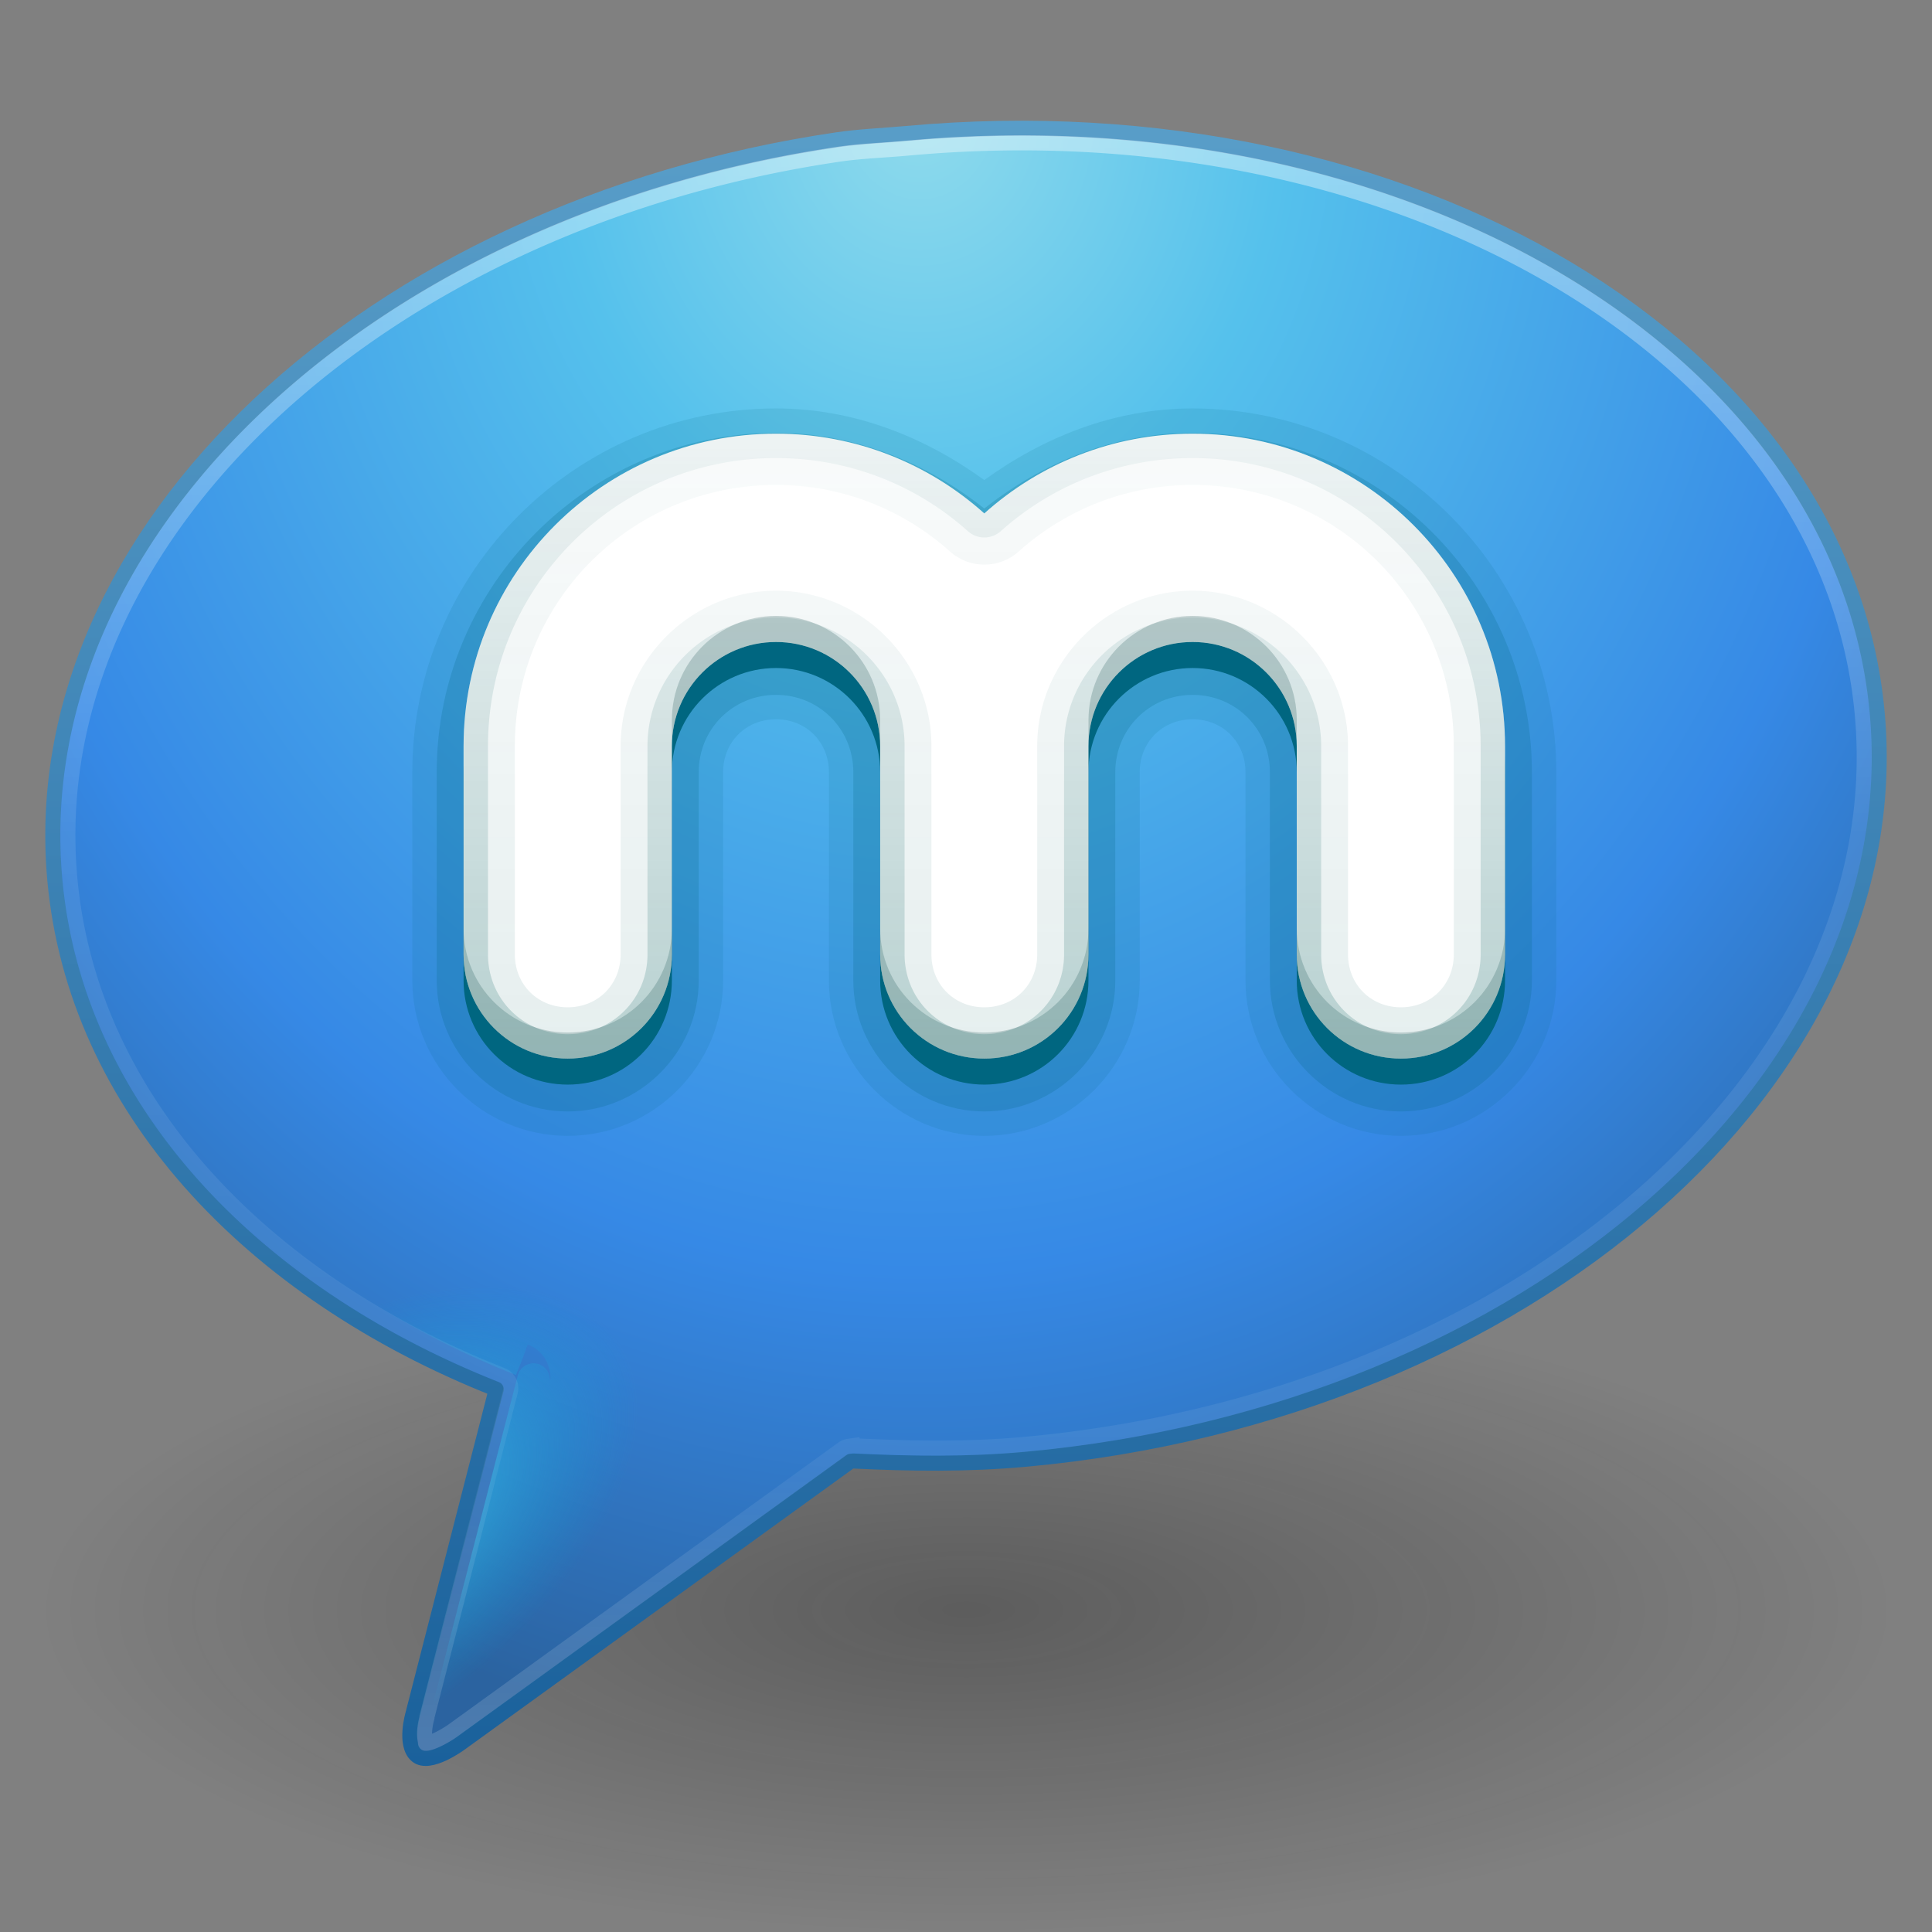 <?xml version="1.0" encoding="UTF-8" standalone="no"?>
<!-- Created with Inkscape (http://www.inkscape.org/) -->

<svg
   xmlns:dc="http://purl.org/dc/elements/1.1/"
   xmlns:cc="http://creativecommons.org/ns#"
   xmlns:rdf="http://www.w3.org/1999/02/22-rdf-syntax-ns#"
   xmlns:svg="http://www.w3.org/2000/svg"
   xmlns="http://www.w3.org/2000/svg"
   xmlns:xlink="http://www.w3.org/1999/xlink"
   xmlns:sodipodi="http://sodipodi.sourceforge.net/DTD/sodipodi-0.dtd"
   xmlns:inkscape="http://www.inkscape.org/namespaces/inkscape"
   width="128"
   height="128"
   id="svg3241"
   version="1.1"
   inkscape:version="0.48.1 r9760"
   sodipodi:docname="empathy.svg">
  <rect width="100%" height="100%" fill="#808080" stroke="none"/>
  <defs
     id="defs3243">
    <linearGradient
       inkscape:collect="always"
       xlink:href="#linearGradient3882-4"
       id="linearGradient3892-8"
       x1="23.185"
       y1="4.024"
       x2="23.185"
       y2="42.351"
       gradientUnits="userSpaceOnUse"
       gradientTransform="matrix(2.667,0,0,2.799,-0.842,-82.12)" />
    <linearGradient
       id="linearGradient3882-4">
      <stop
         offset="0"
         style="stop-color:#ffffff;stop-opacity:1;"
         id="stop3884-7" />
      <stop
         id="stop3886-2"
         style="stop-color:#ffffff;stop-opacity:0.235;"
         offset="0.439" />
      <stop
         offset="0.835"
         style="stop-color:#ffffff;stop-opacity:0.157;"
         id="stop3888-4" />
      <stop
         offset="1"
         style="stop-color:#ffffff;stop-opacity:0.392;"
         id="stop3890-0" />
    </linearGradient>
    <linearGradient
       id="linearGradient3707-319-631-407-324-3-8-1">
      <stop
         id="stop3760-7-3-3"
         style="stop-color:#185f9a;stop-opacity:1;"
         offset="0" />
      <stop
         id="stop3762-8-4-2"
         style="stop-color:#599ec9;stop-opacity:1;"
         offset="1" />
    </linearGradient>
    <radialGradient
       inkscape:collect="always"
       xlink:href="#linearGradient3725-941-985"
       id="radialGradient3125"
       gradientUnits="userSpaceOnUse"
       gradientTransform="matrix(0.873,-0.606,0.322,0.463,-67.839,65.212)"
       cx="88.941"
       cy="28.629"
       fx="88.941"
       fy="28.629"
       r="23" />
    <linearGradient
       id="linearGradient3725-941-985">
      <stop
         id="stop4651"
         style="stop-color:#54e1fa;stop-opacity:1"
         offset="0" />
      <stop
         id="stop4653"
         style="stop-color:#05a4dd;stop-opacity:0"
         offset="1" />
    </linearGradient>
    <radialGradient
       inkscape:collect="always"
       xlink:href="#linearGradient2867-449-88-871-390-598-476-591-434-148-57-177-3-8"
       id="radialGradient2897"
       gradientUnits="userSpaceOnUse"
       gradientTransform="matrix(0,4.76,-4.001,0,80.58,-169.253)"
       cx="20.249"
       cy="4.912"
       fx="20.249"
       fy="4.912"
       r="23" />
    <linearGradient
       id="linearGradient2867-449-88-871-390-598-476-591-434-148-57-177-3-8">
      <stop
         id="stop3750-8-9"
         style="stop-color:#90dbec;stop-opacity:1;"
         offset="0" />
      <stop
         id="stop3752-3-2"
         style="stop-color:#55c1ec;stop-opacity:1;"
         offset="0.262" />
      <stop
         id="stop3754-7-2"
         style="stop-color:#3689e6;stop-opacity:1;"
         offset="0.705" />
      <stop
         id="stop3756-9-3"
         style="stop-color:#2b63a0;stop-opacity:1;"
         offset="1" />
    </linearGradient>
    <linearGradient
       inkscape:collect="always"
       xlink:href="#linearGradient3707-319-631-407-324-3-8"
       id="linearGradient2899"
       gradientUnits="userSpaceOnUse"
       x1="18.139"
       y1="45.218"
       x2="18.139"
       y2="3"
       gradientTransform="matrix(2.689,0,0,2.689,-0.529,-80.906)" />
    <linearGradient
       id="linearGradient3707-319-631-407-324-3-8">
      <stop
         id="stop3760-7-3"
         style="stop-color:#185f9a;stop-opacity:1;"
         offset="0" />
      <stop
         id="stop3762-8-4"
         style="stop-color:#599ec9;stop-opacity:1;"
         offset="1" />
    </linearGradient>
    <linearGradient
       id="linearGradient8838-561-565">
      <stop
         id="stop4621"
         style="stop-color:#0a0a0a;stop-opacity:1"
         offset="0" />
      <stop
         id="stop4623"
         style="stop-color:#0a0a0a;stop-opacity:0"
         offset="1" />
    </linearGradient>
    <radialGradient
       r="10.625"
       fy="4.625"
       fx="62.625"
       cy="4.625"
       cx="62.625"
       gradientTransform="matrix(5.773,0,0,2.008,-297.506,17.38)"
       gradientUnits="userSpaceOnUse"
       id="radialGradient3239"
       xlink:href="#linearGradient8838-561-565"
       inkscape:collect="always" />
    <linearGradient
       gradientTransform="matrix(1.725,0,0,1.725,-17.588,-106.47)"
       x1="49"
       y1="56"
       x2="49"
       y2="24.984"
       id="linearGradient3832"
       xlink:href="#linearGradient3800"
       gradientUnits="userSpaceOnUse" />
    <linearGradient
       id="linearGradient3800">
      <stop
         id="stop3802"
         style="stop-color:#005b59;stop-opacity:1"
         offset="0" />
      <stop
         id="stop3804"
         style="stop-color:#00555b;stop-opacity:0"
         offset="1" />
    </linearGradient>
    <linearGradient
       gradientTransform="matrix(1.725,0,0,1.725,-17.588,-106.47)"
       x1="49"
       y1="56"
       x2="49"
       y2="24.984"
       id="linearGradient3830"
       xlink:href="#linearGradient3800"
       gradientUnits="userSpaceOnUse" />
    <linearGradient
       id="linearGradient3549">
      <stop
         id="stop3551"
         style="stop-color:#005b59;stop-opacity:1"
         offset="0" />
      <stop
         id="stop3553"
         style="stop-color:#00555b;stop-opacity:0"
         offset="1" />
    </linearGradient>
  </defs>
  <sodipodi:namedview
     id="base"
     pagecolor="#ffffff"
     bordercolor="#666666"
     borderopacity="1.0"
     inkscape:pageopacity="0.0"
     inkscape:pageshadow="2"
     inkscape:zoom="7"
     inkscape:cx="24.428571"
     inkscape:cy="58.285714"
     inkscape:current-layer="layer1"
     showgrid="true"
     inkscape:grid-bbox="true"
     inkscape:document-units="px"
     inkscape:window-width="1920"
     inkscape:window-height="1027"
     inkscape:window-x="0"
     inkscape:window-y="24"
     inkscape:window-maximized="1" />
  <g
     id="layer1"
     inkscape:label="Layer 1"
     inkscape:groupmode="layer"
     transform="translate(0,80)">
    <path
       inkscape:connector-curvature="0"
       style="opacity:0.3;fill:url(#radialGradient3239);fill-opacity:1;fill-rule:evenodd;stroke:none;stroke-width:1;marker:none;visibility:visible;display:inline;overflow:visible"
       id="path8836"
       d="M 125.333,26.667 C 125.333,38.449 97.874,48 64,48 30.127,48 2.667,38.449 2.667,26.667 c 0,-11.782 27.46,-21.333 61.333,-21.333 33.873,0 61.333,9.551 61.333,21.333 l 0,0 z" />
    <path
       inkscape:connector-curvature="0"
       style="fill:url(#radialGradient2897);fill-opacity:1;fill-rule:evenodd;stroke:url(#linearGradient2899);stroke-width:0.995;stroke-linecap:butt;stroke-linejoin:round;stroke-miterlimit:4;stroke-opacity:1;stroke-dasharray:none;stroke-dashoffset:0;marker:none;visibility:visible;display:inline;overflow:visible"
       id="path6145"
       d="M 55.43,-70.734 C 24.462,-66.169 1.547,-44.832 3.629,-21.73 4.977,-6.77 16.459,5.543 32.879,12.039 l -5.529,21.543 c 0,0 -0.59,2.017 0.257,2.729 0.847,0.712 2.886,-0.798 2.886,-0.798 l 25.853,-18.697 0.21,-0.019 c 3.742,0.179 7.501,0.238 11.402,-0.118 33.288,-3.037 58.597,-25.187 56.413,-49.425 -2.184,-24.238 -31.041,-41.447 -64.329,-38.41 -1.56,0.142 -3.089,0.196 -4.612,0.421 z"
       sodipodi:nodetypes="sscczcccssss" />
    <path
       transform="translate(1.842,-1.842)"
       sodipodi:type="inkscape:offset"
       inkscape:radius="1.0854453"
       inkscape:original="M 71.25 -68.5625 C 67.369654 -68.784101 63.388318 -68.684351 59.3125 -68.3125 C 57.720808 -68.167283 56.23482 -68.115943 54.8125 -67.90625 C 39.679434 -65.675159 26.567738 -59.335265 17.5 -50.8125 C 8.4322626 -42.289736 3.4120997 -31.593577 4.40625 -20.5625 C 5.6936918 -6.2771118 16.768234 5.6142174 32.75 11.9375 A 1.2000395 1.2000395 0 0 1 33.5 13.34375 L 27.5 36.59375 L 54.90625 16.75 A 1.2000395 1.2000395 0 0 1 55.5625 16.59375 L 55.75 16.59375 A 1.2000395 1.2000395 0 0 1 55.8125 16.59375 C 59.487048 16.769377 63.202746 16.783927 67 16.4375 C 83.272564 14.952881 97.573928 8.771805 107.5 0.09375 C 117.42609 -8.584305 122.94934 -19.738425 121.90625 -31.3125 C 120.99362 -41.439041 115.18587 -50.308601 106.15625 -56.90625 C 97.126641 -63.503896 84.854473 -67.785566 71.25 -68.5625 z "
       style="fill:url(#radialGradient3125);fill-opacity:1;fill-rule:evenodd;stroke:none;stroke-width:0.995;marker:none;visibility:visible;display:inline;overflow:visible"
       id="path3123"
       d="m 71.312,-69.656 c -3.941,-0.225 -7.972,-0.126 -12.094,0.25 -1.554,0.142 -3.058,0.216 -4.562,0.438 -15.337,2.261 -28.654,8.679 -37.906,17.375 -9.252,8.696 -14.467,19.706 -13.438,31.125 1.333,14.786 12.776,26.975 29.031,33.406 l 0.406,-1 0.375,-1.031 c -0.011,-0.004 0.198,0.099 0.188,0.094 -0.01,-0.005 0.197,0.1 0.188,0.094 -0.01,-0.006 0.197,0.132 0.188,0.125 -0.009,-0.007 0.165,0.133 0.156,0.125 -0.009,-0.008 0.164,0.165 0.156,0.156 -0.008,-0.008 0.132,0.165 0.125,0.156 -0.007,-0.009 0.131,0.166 0.125,0.156 -0.006,-0.01 0.099,0.198 0.094,0.188 -0.005,-0.01 0.098,0.198 0.094,0.188 -0.004,-0.011 0.066,0.198 0.062,0.188 -0.004,-0.011 0.065,0.199 0.062,0.188 -0.003,-0.011 0.033,0.23 0.031,0.219 -0.002,-0.011 0.032,0.199 0.031,0.188 -4.16e-4,-0.012 -6.31e-4,0.23 0,0.219 2.77e-4,-0.005 -0.026,0.047 -0.031,0.094 A 1.086,1.086 0 0 0 32.438,13.062 l -6,23.25 a 1.086,1.086 0 0 0 1.688,1.156 L 55.5,17.656 a 1.086,1.086 0 0 0 0.031,0 1.086,1.086 0 0 0 0.031,0 l 0,0.031 0.188,0 c 3.707,0.177 7.48,0.196 11.344,-0.156 16.487,-1.504 31.002,-7.775 41.125,-16.625 10.123,-8.85 15.861,-20.335 14.781,-32.312 -0.945,-10.48 -6.994,-19.635 -16.219,-26.375 -9.227,-6.742 -21.675,-11.087 -35.469,-11.875 z M 55.469,15.5 c 0.052,0 0.156,0.021 0.156,0.031 a 1.086,1.086 0 0 0 -0.438,0.188 1.086,1.086 0 0 0 -0.75,0.062 c 0.046,-0.024 0.076,-0.069 0.062,-0.062 -0.025,0.012 0.182,-0.073 0.156,-0.062 -0.025,0.01 0.182,-0.039 0.156,-0.031 -0.026,0.008 0.183,-0.069 0.156,-0.062 -0.027,0.006 0.183,-0.036 0.156,-0.031 -0.027,0.004 0.183,-0.003 0.156,0 -0.027,0.003 0.215,-0.032 0.188,-0.031 z" />
    <path
       sodipodi:type="inkscape:offset"
       inkscape:radius="-0.93855149"
       inkscape:original="M 71.4375 -70.53125 C 67.458397 -70.758486 63.348542 -70.692118 59.1875 -70.3125 C 57.627112 -70.170143 56.116797 -70.130789 54.59375 -69.90625 C 23.625231 -65.340622 0.6991879 -43.976996 2.78125 -20.875 C 4.1294746 -5.915513 15.611371 6.378526 32.03125 12.875 L 26.5 34.4375 C 26.5 34.4375 25.903179 36.44377 26.75 37.15625 C 27.596814 37.86874 29.65625 36.34375 29.65625 36.34375 L 55.5 17.65625 L 55.71875 17.625 C 59.460592 17.803849 63.224018 17.887146 67.125 17.53125 C 100.41333 14.494273 125.71573 -7.668103 123.53125 -31.90625 C 121.61987 -53.114638 99.29122 -68.940599 71.4375 -70.53125 z "
       style="opacity:0.4;color:#000000;fill:none;stroke:url(#linearGradient3892-8);stroke-width:0.997;stroke-linecap:butt;stroke-linejoin:miter;stroke-miterlimit:4;stroke-opacity:1;stroke-dasharray:none;stroke-dashoffset:0;marker:none;visibility:visible;display:inline;overflow:visible;enable-background:accumulate"
       id="path3078"
       d="m 71.375,-69.594 c -3.932,-0.225 -7.979,-0.157 -12.094,0.219 -1.599,0.146 -3.112,0.192 -4.562,0.406 -15.308,2.257 -28.599,8.664 -37.781,17.312 C 7.756,-43.008 2.708,-32.187 3.719,-20.969 5.028,-6.438 16.193,5.597 32.375,12 a 0.939,0.939 0 0 1 0.562,1.094 l -5.531,21.562 a 0.939,0.939 0 0 1 0,0.062 c 0,0 -0.122,0.402 -0.156,0.875 -0.035,0.473 0.086,0.837 0.094,0.844 -0.058,-0.049 -0.067,-0.009 0.094,-0.031 0.161,-0.022 0.429,-0.128 0.688,-0.25 0.517,-0.243 0.969,-0.562 0.969,-0.562 L 54.938,16.906 a 0.939,0.939 0 0 1 0.438,-0.188 l 0.219,-0.031 a 0.939,0.939 0 0 1 0.156,0 c 3.726,0.178 7.448,0.256 11.281,-0.094 C 83.491,15.092 97.957,8.863 108,0.062 c 10.043,-8.801 15.655,-20.104 14.594,-31.875 -0.928,-10.3 -6.805,-19.318 -15.938,-26 C 97.524,-64.494 85.139,-68.808 71.375,-69.594 z"
       transform="matrix(0.999,0,0,0.999,0.91,-0.882)" />
    <path
       d="m 51.414,-52.939 c -13.274,0 -24.097,10.823 -24.097,24.097 l 0,13.8 c 0,5.663 4.634,10.296 10.296,10.296 5.663,0 10.296,-4.634 10.296,-10.296 l 0,-13.8 c 0,-1.995 1.509,-3.504 3.504,-3.504 1.995,0 3.504,1.509 3.504,3.504 l 0,13.8 c 0,5.663 4.634,10.296 10.296,10.296 5.663,0 10.296,-4.634 10.296,-10.296 l 0,-13.8 c 0,-1.995 1.509,-3.504 3.504,-3.504 1.995,0 3.504,1.509 3.504,3.504 l 0,13.8 c 0,5.663 4.634,10.296 10.296,10.296 5.663,0 10.296,-4.634 10.296,-10.296 l 0,-13.8 c 0,-13.274 -10.823,-24.097 -24.097,-24.097 -5.234,0 -9.902,1.928 -13.8,4.744 -3.899,-2.816 -8.566,-4.744 -13.8,-4.744 z"
       inkscape:connector-curvature="0"
       id="path3789"
       style="opacity:0.12;color:#000000;fill:#006680;fill-opacity:1;fill-rule:nonzero;stroke:none;stroke-width:0.5;marker:none;visibility:visible;display:inline;overflow:visible;enable-background:accumulate" />
    <path
       inkscape:connector-curvature="0"
       d="m 51.414,-51.322 c -12.386,0 -22.48,10.094 -22.48,22.48 l 0,13.8 c 0,4.769 3.91,8.679 8.679,8.679 4.769,0 8.679,-3.91 8.679,-8.679 l 0,-13.8 c 0,-2.858 2.263,-5.121 5.121,-5.121 2.858,0 5.121,2.263 5.121,5.121 l 0,13.8 c 0,4.769 3.91,8.679 8.679,8.679 4.769,0 8.679,-3.91 8.679,-8.679 l 0,-13.8 c 0,-2.858 2.263,-5.121 5.121,-5.121 2.858,0 5.121,2.263 5.121,5.121 l 0,13.8 c 0,4.769 3.91,8.679 8.679,8.679 4.769,0 8.679,-3.91 8.679,-8.679 l 0,-13.8 c 0,-12.386 -10.094,-22.48 -22.48,-22.48 -5.245,0 -9.977,1.994 -13.8,5.013 -3.824,-3.02 -8.555,-5.013 -13.8,-5.013 z"
       id="path3784"
       style="opacity:0.2;color:#000000;fill:#006680;fill-opacity:1;fill-rule:nonzero;stroke:none;stroke-width:0.5;marker:none;visibility:visible;display:inline;overflow:visible;enable-background:accumulate" />
    <path
       d="m 51.414,-49.543 c -11.433,0 -20.701,9.268 -20.701,20.701 l 0,13.8 c 0,3.823 3.078,6.9 6.9,6.9 3.823,0 6.9,-3.077 6.9,-6.9 l 0,-13.8 c 0,-3.811 3.089,-6.9 6.9,-6.9 3.811,0 6.9,3.089 6.9,6.9 l 0,13.8 c 0,3.823 3.078,6.9 6.9,6.9 3.823,0 6.9,-3.077 6.9,-6.9 l 0,-13.8 c 0,-3.811 3.089,-6.9 6.9,-6.9 3.811,0 6.9,3.089 6.9,6.9 l 0,13.8 c 0,3.823 3.078,6.9 6.9,6.9 3.823,0 6.9,-3.077 6.9,-6.9 l 0,-13.8 c 0,-11.433 -9.268,-20.701 -20.701,-20.701 -5.304,0 -10.137,2.002 -13.8,5.283 -3.663,-3.281 -8.496,-5.283 -13.8,-5.283 z"
       inkscape:connector-curvature="0"
       id="path3780"
       style="color:#000000;fill:#006680;fill-opacity:1;fill-rule:nonzero;stroke:none;stroke-width:0.5;marker:none;visibility:visible;display:inline;overflow:visible;enable-background:accumulate" />
    <g
       transform="matrix(1.624,0,0,1.625,-9.67,-101.993)"
       id="g3709"
       style="font-size:48px;font-style:normal;font-variant:normal;font-weight:normal;font-stretch:normal;text-align:start;line-height:125%;writing-mode:tb-rl;text-anchor:start;fill:#ff00ff;fill-opacity:1;stroke:none;display:inline;font-family:American Participants;-inkscape-font-specification:American Participants" />
    <path
       d="m 51.414,-51.268 c -11.433,0 -20.701,9.268 -20.701,20.701 l 0,13.8 c 0,3.823 3.078,6.9 6.9,6.9 3.823,0 6.9,-3.077 6.9,-6.9 l 0,-13.8 c 0,-3.811 3.089,-6.9 6.9,-6.9 3.811,0 6.9,3.089 6.9,6.9 l 0,13.8 c 0,3.823 3.078,6.9 6.9,6.9 3.823,0 6.9,-3.077 6.9,-6.9 l 0,-13.8 c 0,-3.811 3.089,-6.9 6.9,-6.9 3.811,0 6.9,3.089 6.9,6.9 l 0,13.8 c 0,3.823 3.078,6.9 6.9,6.9 3.823,0 6.9,-3.077 6.9,-6.9 l 0,-13.8 c 0,-11.433 -9.268,-20.701 -20.701,-20.701 -5.304,0 -10.137,2.002 -13.8,5.283 -3.663,-3.281 -8.496,-5.283 -13.8,-5.283 z"
       inkscape:connector-curvature="0"
       id="path3729"
       style="color:#000000;fill:#ffffff;fill-opacity:1;fill-rule:nonzero;stroke:none;stroke-width:0.5;marker:none;visibility:visible;display:inline;overflow:visible;enable-background:accumulate" />
    <path
       d="m 51.414,-39.193 c -3.811,0 -6.9,3.089 -6.9,6.9 l 0,1.725 c 0,-3.811 3.089,-6.9 6.9,-6.9 3.811,0 6.9,3.089 6.9,6.9 l 0,-1.725 c 0,-3.811 -3.089,-6.9 -6.9,-6.9 z m 27.601,0 c -3.811,0 -6.9,3.089 -6.9,6.9 l 0,1.725 c 0,-3.811 3.089,-6.9 6.9,-6.9 3.811,0 6.9,3.089 6.9,6.9 l 0,-1.725 c 0,-3.811 -3.089,-6.9 -6.9,-6.9 z m -48.302,20.701 0,1.725 c 0,3.823 3.078,6.9 6.9,6.9 3.823,0 6.9,-3.077 6.9,-6.9 l 0,-1.725 c 0,3.823 -3.078,6.9 -6.9,6.9 -3.823,0 -6.9,-3.078 -6.9,-6.9 z m 27.601,0 0,1.725 c 0,3.823 3.078,6.9 6.9,6.9 3.823,0 6.9,-3.077 6.9,-6.9 l 0,-1.725 c 0,3.823 -3.078,6.9 -6.9,6.9 -3.823,0 -6.9,-3.078 -6.9,-6.9 z m 27.601,0 0,1.725 c 0,3.823 3.078,6.9 6.9,6.9 3.823,0 6.9,-3.077 6.9,-6.9 l 0,-1.725 c 0,3.823 -3.077,6.9 -6.9,6.9 -3.823,0 -6.9,-3.078 -6.9,-6.9 z"
       inkscape:connector-curvature="0"
       id="path3792"
       style="opacity:0.2;color:#000000;fill:#003737;fill-opacity:1;fill-rule:nonzero;stroke:none;stroke-width:0.5;marker:none;visibility:visible;display:inline;overflow:visible;enable-background:accumulate" />
    <path
       d="m 51.414,-51.268 c -11.433,0 -20.701,9.268 -20.701,20.701 l 0,13.8 c 0,3.823 3.078,6.9 6.9,6.9 3.823,0 6.9,-3.077 6.9,-6.9 l 0,-13.8 c 0,-3.811 3.089,-6.9 6.9,-6.9 3.811,0 6.9,3.089 6.9,6.9 l 0,13.8 c 0,3.823 3.078,6.9 6.9,6.9 3.823,0 6.9,-3.077 6.9,-6.9 l 0,-13.8 c 0,-3.811 3.089,-6.9 6.9,-6.9 3.811,0 6.9,3.089 6.9,6.9 l 0,13.8 c 0,3.823 3.078,6.9 6.9,6.9 3.823,0 6.9,-3.077 6.9,-6.9 l 0,-13.8 c 0,-11.433 -9.268,-20.701 -20.701,-20.701 -5.304,0 -10.137,2.002 -13.8,5.283 -3.663,-3.281 -8.496,-5.283 -13.8,-5.283 z m 0,3.396 c 4.446,0 8.47,1.674 11.536,4.42 a 3.412,3.412 0 0 0 4.528,0 c 3.066,-2.746 7.09,-4.42 11.536,-4.42 9.589,0 17.304,7.716 17.304,17.304 l 0,13.8 c 0,1.992 -1.512,3.504 -3.504,3.504 -1.992,0 -3.504,-1.512 -3.504,-3.504 l 0,-13.8 c 0,-5.655 -4.642,-10.296 -10.296,-10.296 -5.655,0 -10.296,4.642 -10.296,10.296 l 0,13.8 c 0,1.992 -1.512,3.504 -3.504,3.504 -1.992,0 -3.504,-1.512 -3.504,-3.504 l 0,-13.8 c 0,-5.655 -4.642,-10.296 -10.296,-10.296 -5.655,0 -10.296,4.642 -10.296,10.296 l 0,13.8 c 0,1.992 -1.512,3.504 -3.504,3.504 -1.992,0 -3.504,-1.512 -3.504,-3.504 l 0,-13.8 c 0,-9.589 7.716,-17.304 17.304,-17.304 z"
       inkscape:connector-curvature="0"
       id="path3810"
       style="opacity:0.1;color:#000000;fill:url(#linearGradient3832);fill-opacity:1;fill-rule:nonzero;stroke:none;stroke-width:0.5;marker:none;visibility:visible;display:inline;overflow:visible;enable-background:accumulate" />
    <path
       d="m 51.414,-51.268 c -11.433,0 -20.701,9.268 -20.701,20.701 l 0,13.8 c 0,3.823 3.078,6.9 6.9,6.9 3.823,0 6.9,-3.077 6.9,-6.9 l 0,-13.8 c 0,-3.811 3.089,-6.9 6.9,-6.9 3.811,0 6.9,3.089 6.9,6.9 l 0,13.8 c 0,3.823 3.078,6.9 6.9,6.9 3.823,0 6.9,-3.077 6.9,-6.9 l 0,-13.8 c 0,-3.811 3.089,-6.9 6.9,-6.9 3.811,0 6.9,3.089 6.9,6.9 l 0,13.8 c 0,3.823 3.078,6.9 6.9,6.9 3.823,0 6.9,-3.077 6.9,-6.9 l 0,-13.8 c 0,-11.433 -9.268,-20.701 -20.701,-20.701 -5.304,0 -10.137,2.002 -13.8,5.283 -3.663,-3.281 -8.496,-5.283 -13.8,-5.283 z m 0,1.617 c 4.895,0 9.344,1.826 12.722,4.852 a 1.627,1.627 0 0 0 2.156,0 c 3.378,-3.026 7.827,-4.852 12.722,-4.852 10.553,0 19.083,8.53 19.083,19.083 l 0,13.8 c 0,2.95 -2.333,5.283 -5.283,5.283 -2.95,0 -5.283,-2.333 -5.283,-5.283 l 0,-13.8 c 0,-4.69 -3.827,-8.517 -8.517,-8.517 -4.69,0 -8.517,3.827 -8.517,8.517 l 0,13.8 c 0,2.95 -2.333,5.283 -5.283,5.283 -2.95,0 -5.283,-2.333 -5.283,-5.283 l 0,-13.8 c 0,-4.69 -3.827,-8.517 -8.517,-8.517 -4.69,0 -8.517,3.827 -8.517,8.517 l 0,13.8 c 0,2.95 -2.333,5.283 -5.283,5.283 -2.95,0 -5.283,-2.333 -5.283,-5.283 l 0,-13.8 c 0,-10.553 8.53,-19.083 19.083,-19.083 z"
       inkscape:connector-curvature="0"
       id="path3798"
       style="opacity:0.2;color:#000000;fill:url(#linearGradient3830);fill-opacity:1;fill-rule:nonzero;stroke:none;stroke-width:0.5;marker:none;visibility:visible;display:inline;overflow:visible;enable-background:accumulate" />
  </g>
</svg>
